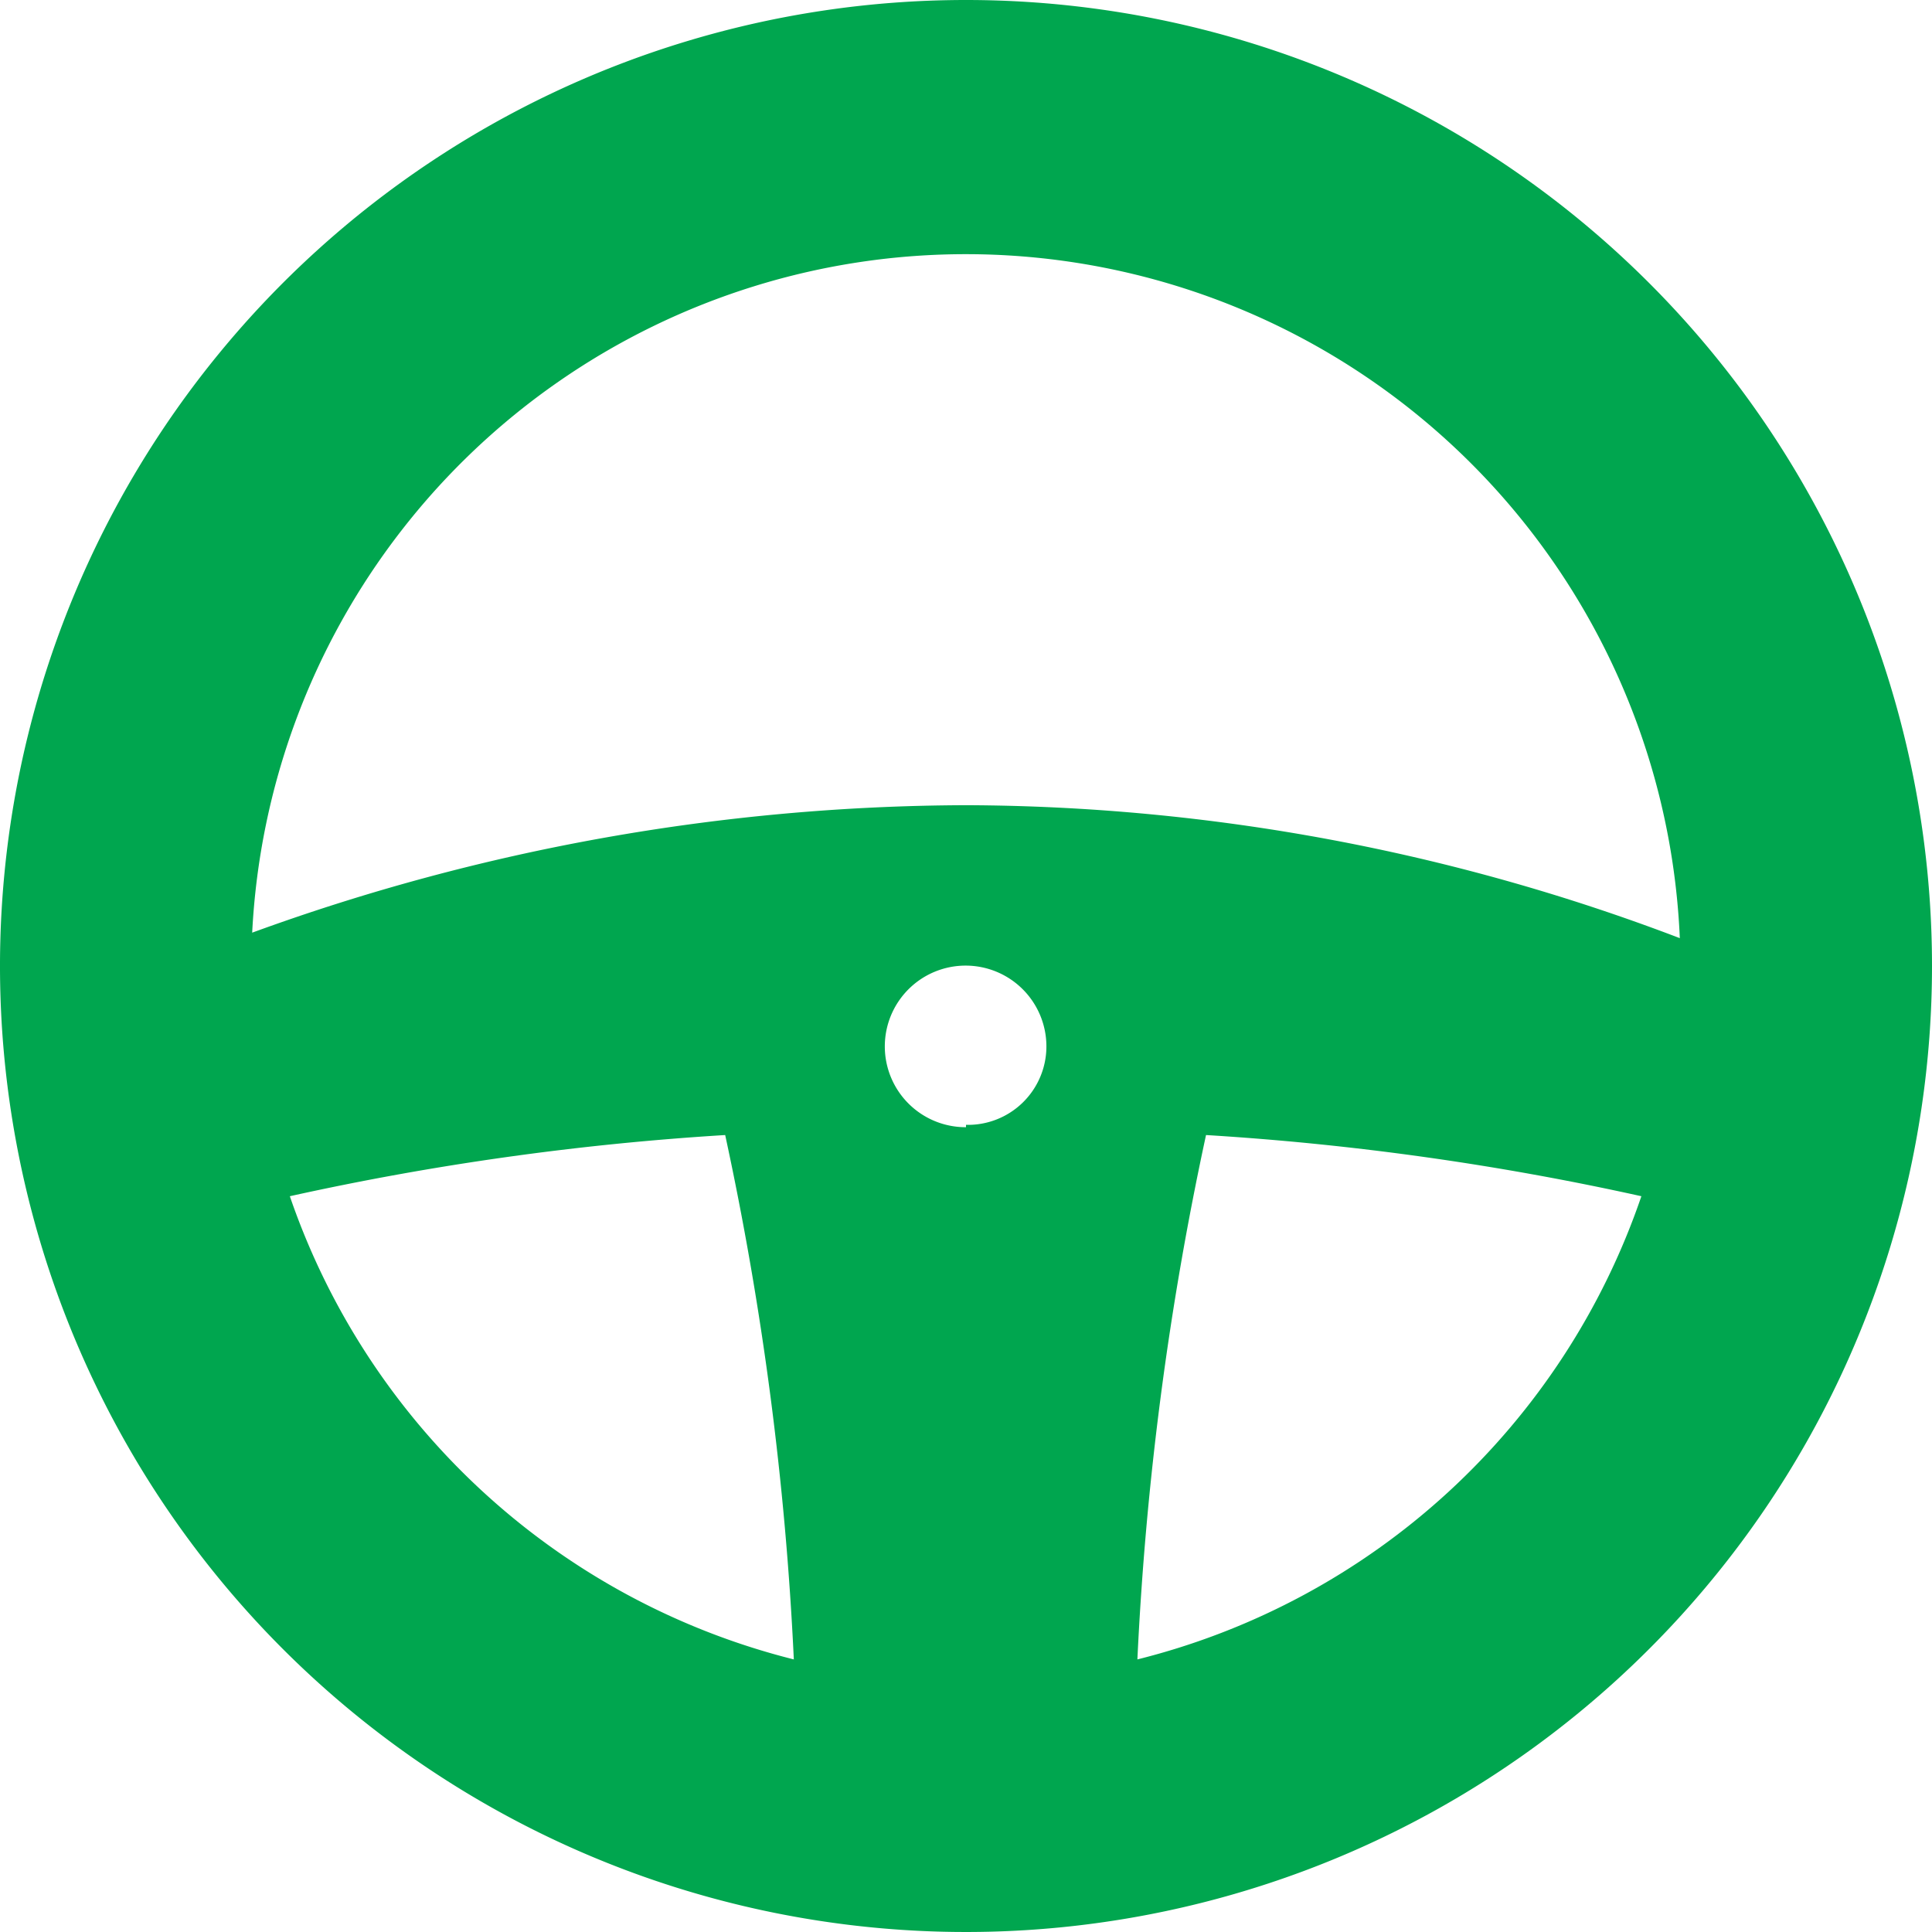 <svg xmlns="http://www.w3.org/2000/svg" viewBox="0 0 49.26 49.26"><title>steering</title><g id="Layer_2" data-name="Layer 2"><g id="Layer_1-2" data-name="Layer 1"><path id="Path_3891" data-name="Path 3891" d="M24.63,0A24.63,24.63,0,1,0,49.26,24.63,24.63,24.63,0,0,0,24.63,0ZM7.39,30.5a71.64,71.64,0,0,1,11.1-1.56,81.3,81.3,0,0,1,1.75,13.37A18.29,18.29,0,0,1,7.39,30.5Zm17.24-1.76a2.06,2.06,0,1,1,2.05-2.06h0a2,2,0,0,1-2.05,2ZM29,42.31a81.3,81.3,0,0,1,1.75-13.37,71.47,71.47,0,0,1,11.1,1.56A18.25,18.25,0,0,1,29,42.31ZM24.63,20.53a53.54,53.54,0,0,0-18.2,3.25,18.22,18.22,0,0,1,36.4.14,51.51,51.51,0,0,0-18.2-3.39Z" fill="#00a64f"/></g></g></svg>